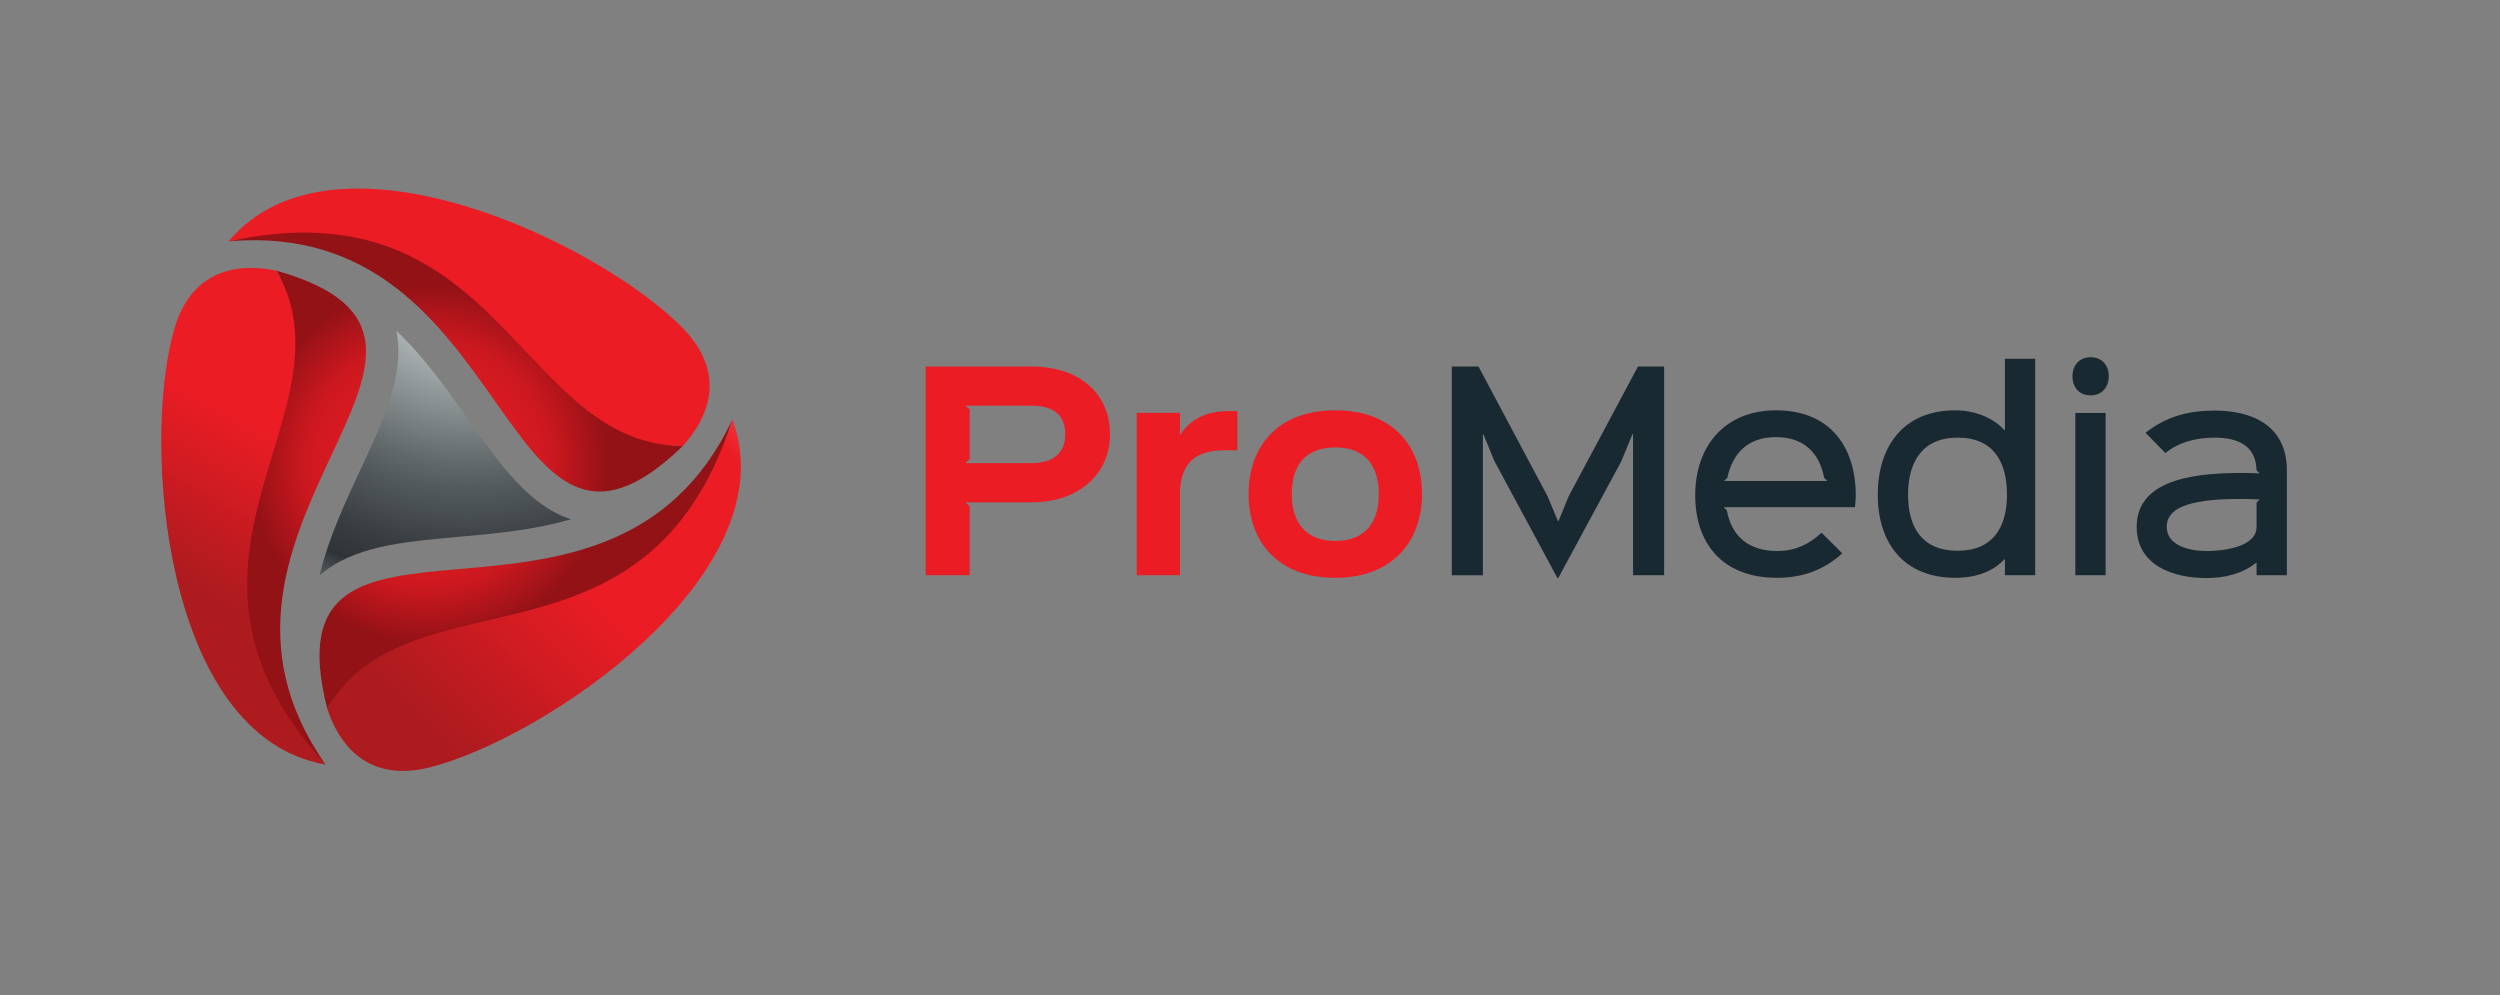<svg width="206" height="82" viewBox="0 0 206 82" fill="none" xmlns="http://www.w3.org/2000/svg">
<rect x="0" y="0" width="206" height="82" fill="#808080" stroke="none"/>
<path d="M84.959 41.391H79.56L79.902 41.709V47.399H76.274V30.2H84.959C89.055 30.2 91.466 32.515 91.466 35.785C91.466 38.927 89.055 41.391 84.959 41.391ZM84.959 33.428H79.56L79.902 33.746V37.823L79.56 38.163H84.959C86.986 38.163 87.775 37.164 87.775 35.785C87.775 34.341 86.986 33.428 84.959 33.428Z" fill="#EC1C24"/>
<path d="M101.963 37.101H100.896C98.379 37.101 97.227 38.269 97.227 40.775V47.399H93.663V34.022H97.227V35.806H97.269C98.037 34.596 99.36 33.874 101.174 33.874H101.964V37.101H101.963Z" fill="#EC1C24"/>
<path d="M110.028 47.611C105.249 47.611 102.88 44.596 102.88 40.711C102.88 36.826 105.249 33.81 110.006 33.81C114.807 33.81 117.175 36.804 117.175 40.711C117.175 44.575 114.765 47.611 110.028 47.611ZM110.028 36.868C107.511 36.868 106.444 38.397 106.444 40.711C106.444 43.004 107.553 44.575 110.028 44.575C112.525 44.575 113.613 43.004 113.613 40.711C113.613 38.418 112.524 36.868 110.028 36.868Z" fill="#EC1C24"/>
<path d="M137.125 47.399H134.565V35.764H134.522L133.583 38.035L128.399 47.633H128.334L123.128 37.972L122.232 35.785H122.19V47.4H119.629V30.2H121.826L127.524 40.902L128.377 42.941H128.42L129.252 40.902L134.97 30.2H137.125V47.399Z" fill="#182932"/>
<path d="M152.85 41.794H142.032L142.289 42.048C142.673 44.129 144.017 45.403 146.449 45.403C147.857 45.403 149.031 44.894 150.097 43.896L151.805 45.594C150.289 46.975 148.498 47.612 146.449 47.612C141.819 47.612 139.686 44.66 139.686 40.817C139.686 36.762 142.118 33.81 146.342 33.81C150.802 33.81 152.914 36.826 152.914 40.817C152.914 41.136 152.893 41.454 152.85 41.794ZM150.567 39.628L150.311 39.373C149.927 37.334 148.647 36.018 146.342 36.018C143.974 36.018 142.758 37.398 142.332 39.373L142.054 39.628H150.567Z" fill="#182932"/>
<path d="M167.701 47.399H165.204V46.083H165.161C164.243 47.081 162.857 47.611 161.107 47.611C156.861 47.611 154.728 44.724 154.728 40.775C154.728 36.762 156.861 33.81 161.107 33.81C162.771 33.81 164.265 34.447 165.161 35.445H165.204V29.564H167.701V47.399ZM161.3 36.061C158.398 36.061 157.224 38.077 157.224 40.753C157.224 43.429 158.355 45.382 161.3 45.382C164.244 45.382 165.375 43.428 165.375 40.753C165.375 38.056 164.266 36.061 161.3 36.061Z" fill="#182932"/>
<path d="M172.266 32.579C171.327 32.579 170.772 31.921 170.772 31.007C170.772 30.094 171.349 29.436 172.266 29.436C173.205 29.436 173.76 30.094 173.76 31.007C173.76 31.921 173.184 32.579 172.266 32.579ZM173.503 47.399H171.007V34.023H173.503V47.399Z" fill="#182932"/>
<path d="M188.439 47.399H185.942V46.38H185.899C184.747 47.293 183.275 47.633 181.824 47.633C179.093 47.633 176.063 46.614 176.063 43.407C176.063 39.224 181.547 38.97 184.939 38.97C185.281 38.97 185.942 38.991 186.198 39.012L185.942 38.758C185.921 38.715 185.942 38.524 185.921 38.503C185.793 36.719 184.363 36.061 182.507 36.061C181.142 36.061 179.605 36.359 178.431 37.335L176.789 35.657C178.602 34.257 180.416 33.832 182.507 33.832C185.43 33.832 188.439 34.957 188.439 38.779V47.399H188.439ZM186.198 41.156C185.964 41.156 185.366 41.114 185.046 41.114C184.427 41.114 183.681 41.114 182.912 41.156C182.144 41.199 181.334 41.305 180.629 41.475C179.349 41.793 178.539 42.388 178.539 43.407C178.539 45 180.48 45.403 181.824 45.403C183.083 45.403 185.942 45.127 185.942 43.407V41.411L186.198 41.156Z" fill="#182932"/>
<path d="M56.268 36.748C43.34 36.424 41.374 14.571 18.835 19.886C42.753 17.796 40.998 51.523 56.268 36.748Z" fill="url(#paint0_radial_3_302)"/>
<path d="M56.276 27.053C49.464 20.07 27.588 9.542 18.872 19.842C18.859 19.857 18.855 19.881 18.835 19.885C41.347 14.986 42.689 36.667 56.268 36.748C56.279 36.748 56.289 36.723 56.3 36.711C59.1 33.567 59.296 30.153 56.276 27.053Z" fill="url(#paint1_linear_3_302)"/>
<path d="M60.352 34.553C50.211 56.211 21.738 37.834 26.961 58.382C34.013 47.287 53.843 56.718 60.352 34.553Z" fill="url(#paint2_radial_3_302)"/>
<path d="M60.371 34.606C60.364 34.588 60.346 34.571 60.352 34.553C53.36 56.404 33.821 46.72 26.961 58.382C26.955 58.392 26.971 58.412 26.976 58.427C28.313 62.413 31.186 64.29 35.392 63.236C44.877 60.858 64.976 47.268 60.371 34.606Z" fill="url(#paint3_linear_3_302)"/>
<path d="M22.787 22.308C28.983 33.77 10.839 46.467 26.829 63C13.052 43.431 43.28 28.08 22.787 22.308Z" fill="url(#paint4_radial_3_302)"/>
<path d="M22.787 22.308C22.782 22.298 22.756 22.302 22.74 22.299C18.604 21.458 15.533 22.996 14.347 27.148C11.674 36.511 13.452 60.627 26.773 62.989C26.793 62.993 26.816 62.985 26.83 63C11.309 46.048 29.506 34.05 22.787 22.308Z" fill="url(#paint5_linear_3_302)"/>
<path d="M26.327 47.427C29.03 45.015 33.271 44.631 37.727 44.239C40.778 43.971 43.998 43.683 47.036 42.784C43.596 41.665 41.14 38.192 38.569 34.546C36.814 32.056 34.955 29.423 32.653 27.25C33.397 30.785 31.606 34.626 29.72 38.663C28.426 41.431 27.063 44.353 26.327 47.427Z" fill="url(#paint6_radial_3_302)"/>
<defs>
<radialGradient id="paint0_radial_3_302" cx="0" cy="0" r="1" gradientUnits="userSpaceOnUse" gradientTransform="translate(35.258 38.207) scale(14.834 14.762)">
<stop stop-color="white"/>
<stop offset="0.4" stop-color="#E01B22"/>
<stop offset="0.685" stop-color="#CD181F"/>
<stop offset="1" stop-color="#931216"/>
</radialGradient>
<linearGradient id="paint1_linear_3_302" x1="72.552" y1="-6.847" x2="16.342" y2="50.133" gradientUnits="userSpaceOnUse">
<stop stop-color="white"/>
<stop offset="0.4" stop-color="#EC1C24"/>
<stop offset="0.685" stop-color="#EC1C24"/>
<stop offset="1" stop-color="#AD1B1F"/>
</linearGradient>
<radialGradient id="paint2_radial_3_302" cx="0" cy="0" r="1" gradientUnits="userSpaceOnUse" gradientTransform="translate(35.257 38.218) scale(14.833 14.761)">
<stop stop-color="white"/>
<stop offset="0.4" stop-color="#E01B22"/>
<stop offset="0.685" stop-color="#CD181F"/>
<stop offset="1" stop-color="#931216"/>
</radialGradient>
<linearGradient id="paint3_linear_3_302" x1="74.703" y1="20.557" x2="35.837" y2="59.954" gradientUnits="userSpaceOnUse">
<stop stop-color="white"/>
<stop offset="0.4" stop-color="#EC1C24"/>
<stop offset="0.685" stop-color="#EC1C24"/>
<stop offset="1" stop-color="#AD1B1F"/>
</linearGradient>
<radialGradient id="paint4_radial_3_302" cx="0" cy="0" r="1" gradientUnits="userSpaceOnUse" gradientTransform="translate(35.424 38.218) scale(14.853 14.781)">
<stop stop-color="white"/>
<stop offset="0.4" stop-color="#E01B22"/>
<stop offset="0.685" stop-color="#CD181F"/>
<stop offset="1" stop-color="#931216"/>
</radialGradient>
<linearGradient id="paint5_linear_3_302" x1="40.185" y1="10.298" x2="18.214" y2="49.358" gradientUnits="userSpaceOnUse">
<stop stop-color="white"/>
<stop offset="0.4" stop-color="#EC1C24"/>
<stop offset="0.685" stop-color="#EC1C24"/>
<stop offset="1" stop-color="#AD1B1F"/>
</linearGradient>
<radialGradient id="paint6_radial_3_302" cx="0" cy="0" r="1" gradientUnits="userSpaceOnUse" gradientTransform="translate(38.597 21.603) scale(32.168 32.012)">
<stop stop-color="white"/>
<stop offset="0.219" stop-color="#B1B9BA"/>
<stop offset="0.519" stop-color="#61696B"/>
<stop offset="0.59" stop-color="#52595C"/>
<stop offset="0.737" stop-color="#393E42"/>
<stop offset="0.823" stop-color="#2F3438"/>
<stop offset="1" stop-color="#939C9E"/>
</radialGradient>
</defs>
</svg>

